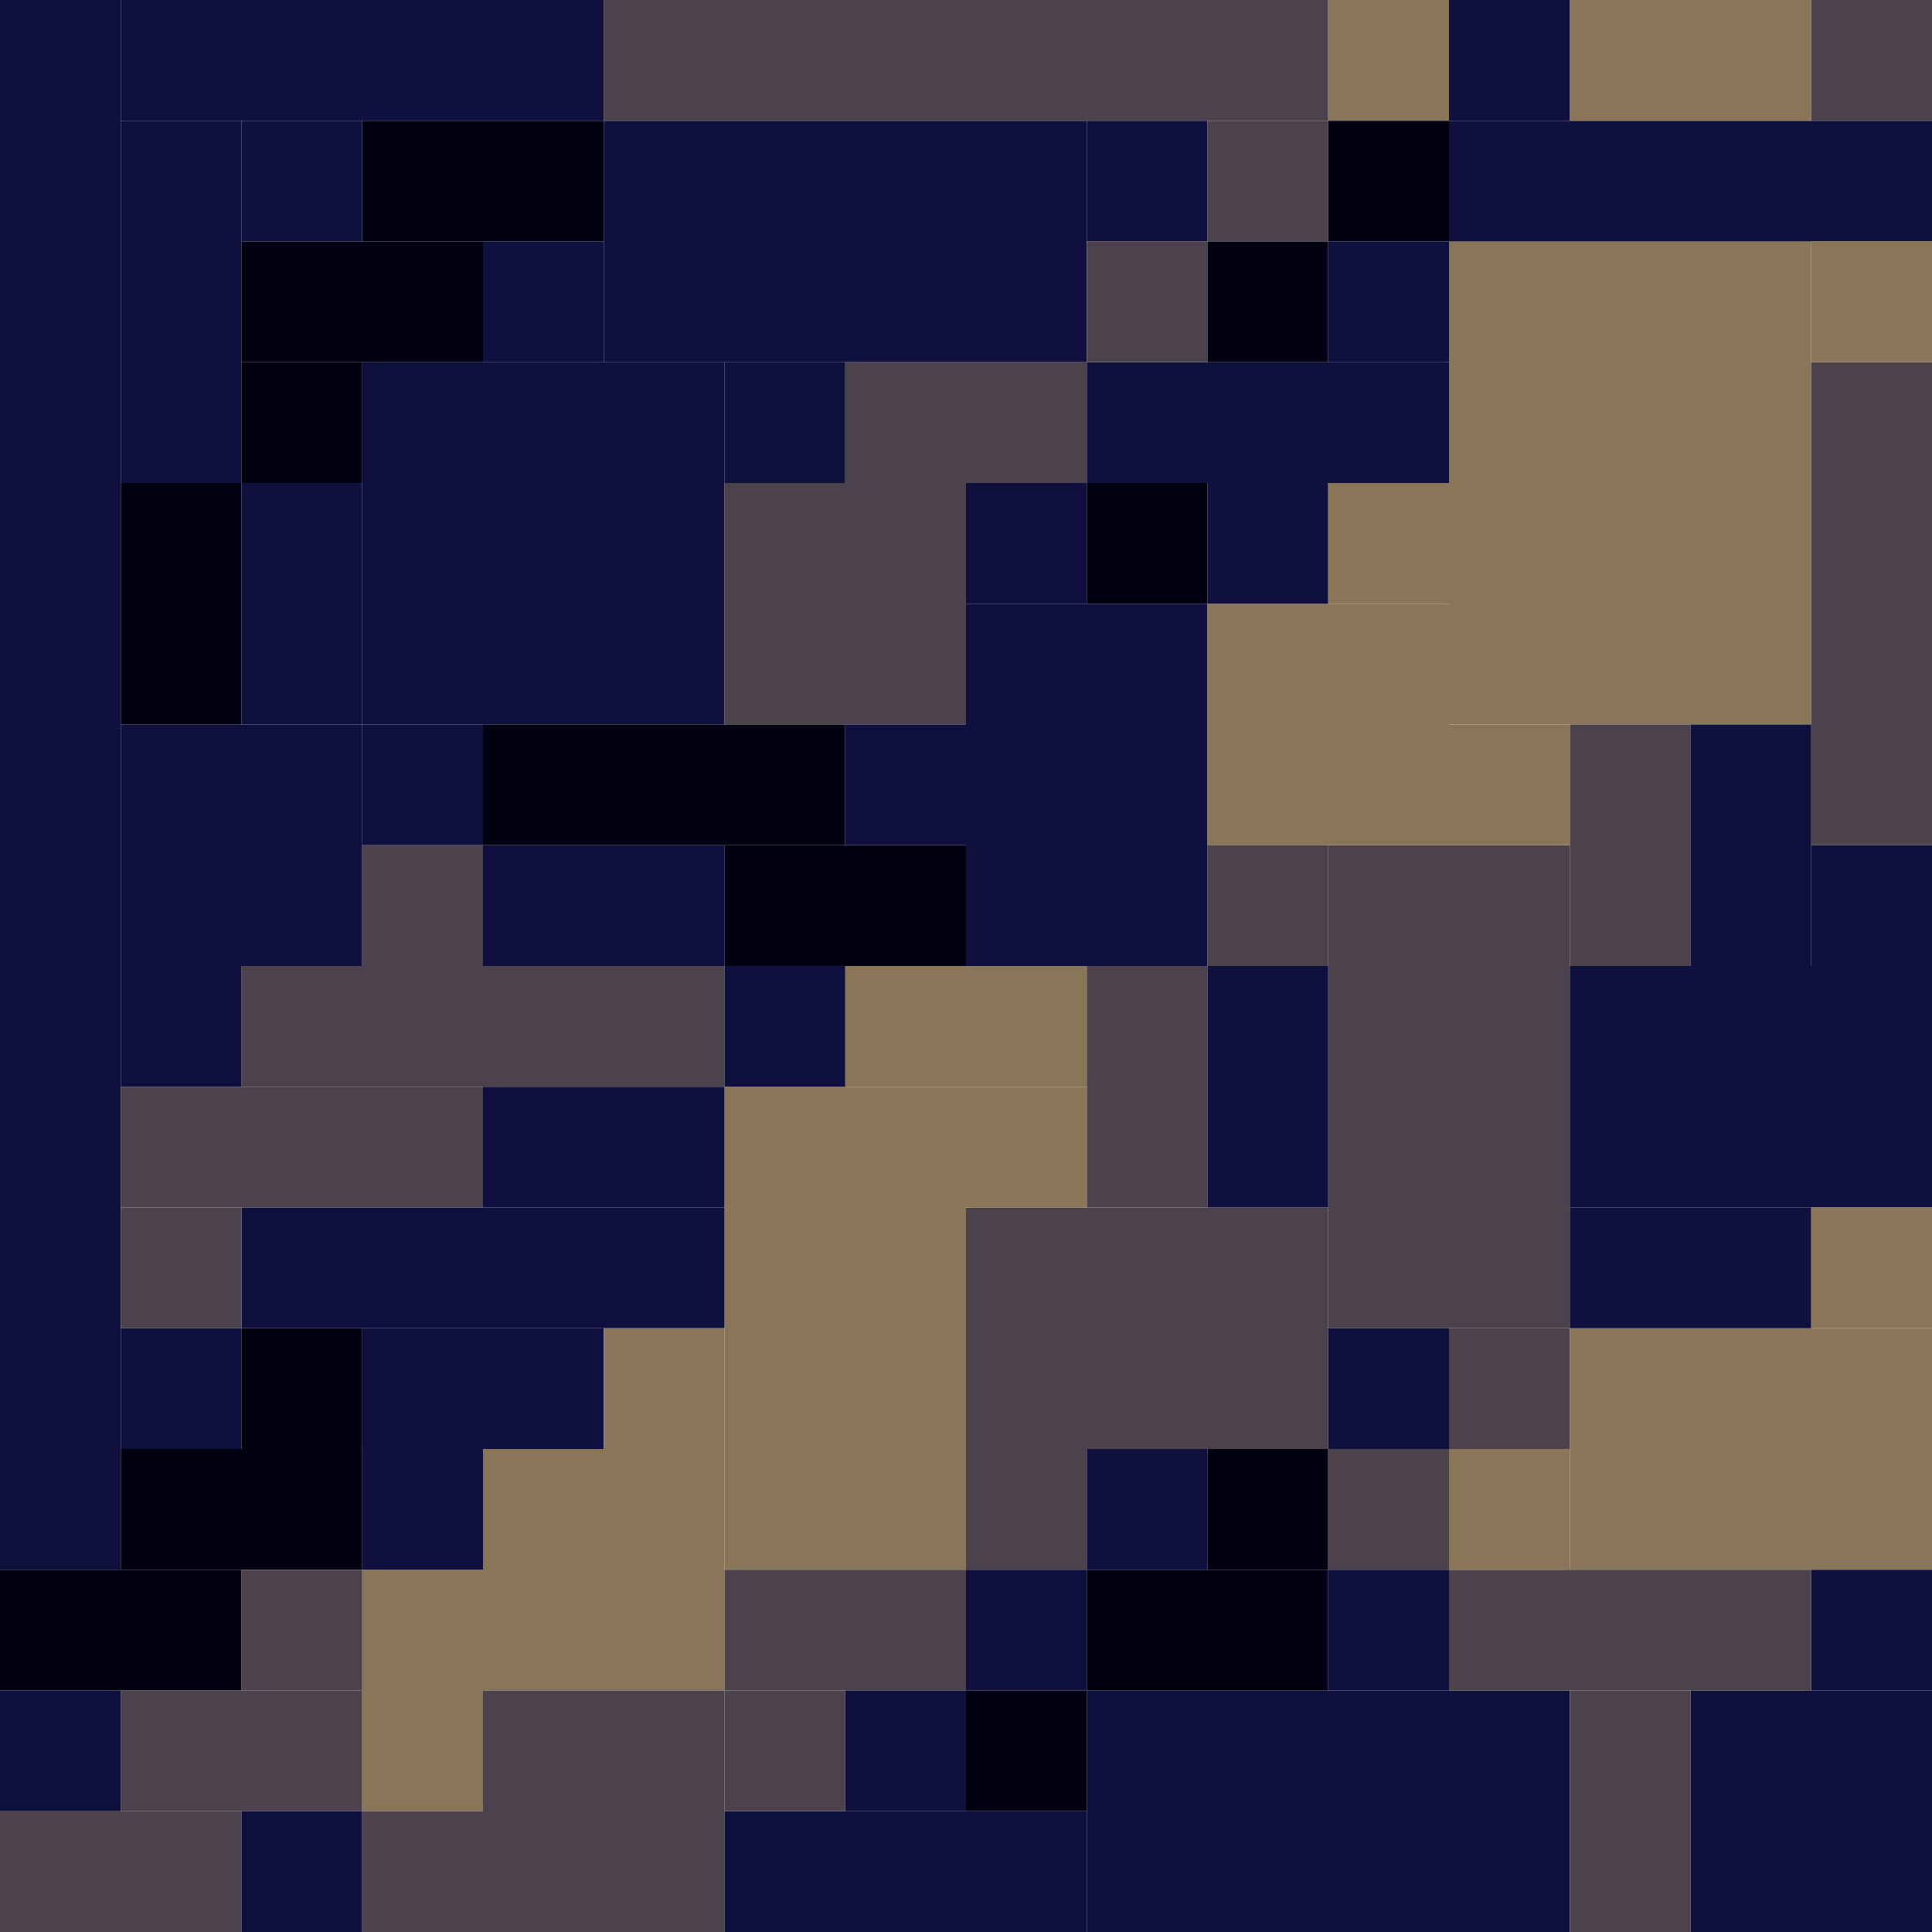 <!-- Created with Inkscape (http://www.inkscape.org/) --><svg xmlns:inkscape="http://www.inkscape.org/namespaces/inkscape" xmlns:sodipodi="http://sodipodi.sourceforge.net/DTD/sodipodi-0.dtd" xmlns="http://www.w3.org/2000/svg" xmlns:svg="http://www.w3.org/2000/svg" width="32" height="32" viewBox="0 0 32 32" version="1.1" id="svg1" inkscape:version="1.3 (0e150ed6c4, 2023-07-21)" sodipodi:docname="PLANTILLA.svg">
  <sodipodi:namedview id="namedview1" pagecolor="#b6b6b6" bordercolor="#666666" borderopacity="1.0" inkscape:showpageshadow="2" inkscape:pageopacity="0.0" inkscape:pagecheckerboard="true" inkscape:deskcolor="#d1d1d1" inkscape:document-units="px" showgrid="true" shape-rendering="crispEdges" inkscape:zoom="24.09375" inkscape:cx="16" inkscape:cy="16" inkscape:window-width="1920" inkscape:window-height="1009" inkscape:window-x="1912" inkscape:window-y="-8" inkscape:window-maximized="1" inkscape:current-layer="layer1">
    <inkscape:grid id="grid1" units="px" originx="0" originy="0" spacingx="1" spacingy="1" empcolor="#0099e5" empopacity="0.302" color="#0099e5" opacity="0.149" empspacing="4" dotted="false" gridanglex="30" gridanglez="30" visible="true"/>
  </sodipodi:namedview>
  <defs id="defs1"/>
  <g inkscape:label="Capa 1" inkscape:groupmode="layer" id="layer1"/>
<g inkscape:groupmode="layer" inkscape:label="Capa 1"><rect x="0" y="0" width="2" height="26" style="fill:#10103e"/><rect x="24" y="4" width="6" height="8" style="fill:#897558"/><rect x="6" y="6" width="6" height="6" style="fill:#10103e"/><rect x="10" y="2" width="8" height="4" style="fill:#10103e"/><rect x="12" y="18" width="4" height="8" style="fill:#897558"/><rect x="18" y="28" width="8" height="4" style="fill:#10103e"/><rect x="22" y="14" width="4" height="8" style="fill:#4c424b"/><rect x="10" y="0" width="12" height="2" style="fill:#4c424b"/><rect x="16" y="10" width="4" height="6" style="fill:#10103e"/><rect x="16" y="20" width="6" height="4" style="fill:#4c424b"/><rect x="26" y="16" width="6" height="4" style="fill:#10103e"/><rect x="26" y="22" width="6" height="4" style="fill:#897558"/><rect x="2" y="0" width="8" height="2" style="fill:#10103e"/><rect x="2" y="12" width="4" height="4" style="fill:#10103e"/><rect x="4" y="16" width="8" height="2" style="fill:#4c424b"/><rect x="4" y="20" width="8" height="2" style="fill:#10103e"/><rect x="8" y="24" width="4" height="4" style="fill:#897558"/><rect x="8" y="28" width="4" height="4" style="fill:#4c424b"/><rect x="12" y="8" width="4" height="4" style="fill:#4c424b"/><rect x="20" y="10" width="4" height="4" style="fill:#897558"/><rect x="24" y="2" width="8" height="2" style="fill:#10103e"/><rect x="28" y="28" width="4" height="4" style="fill:#10103e"/><rect x="30" y="6" width="2" height="8" style="fill:#4c424b"/><rect x="2" y="2" width="2" height="6" style="fill:#10103e"/><rect x="2" y="18" width="6" height="2" style="fill:#4c424b"/><rect x="8" y="12" width="6" height="2" style="fill:#000010"/><rect x="12" y="30" width="6" height="2" style="fill:#10103e"/><rect x="18" y="6" width="6" height="2" style="fill:#10103e"/><rect x="24" y="26" width="6" height="2" style="fill:#4c424b"/><rect x="0" y="26" width="4" height="2" style="fill:#000010"/><rect x="0" y="30" width="4" height="2" style="fill:#4c424b"/><rect x="2" y="8" width="2" height="4" style="fill:#000010"/><rect x="2" y="24" width="4" height="2" style="fill:#000010"/><rect x="2" y="28" width="4" height="2" style="fill:#4c424b"/><rect x="4" y="4" width="4" height="2" style="fill:#000010"/><rect x="4" y="8" width="2" height="4" style="fill:#10103e"/><rect x="6" y="2" width="4" height="2" style="fill:#000010"/><rect x="6" y="22" width="4" height="2" style="fill:#10103e"/><rect x="6" y="26" width="2" height="4" style="fill:#897558"/><rect x="8" y="14" width="4" height="2" style="fill:#10103e"/><rect x="8" y="18" width="4" height="2" style="fill:#10103e"/><rect x="12" y="14" width="4" height="2" style="fill:#000010"/><rect x="12" y="26" width="4" height="2" style="fill:#4c424b"/><rect x="14" y="6" width="4" height="2" style="fill:#4c424b"/><rect x="14" y="16" width="4" height="2" style="fill:#897558"/><rect x="18" y="16" width="2" height="4" style="fill:#4c424b"/><rect x="18" y="26" width="4" height="2" style="fill:#000010"/><rect x="20" y="16" width="2" height="4" style="fill:#10103e"/><rect x="26" y="0" width="4" height="2" style="fill:#897558"/><rect x="26" y="12" width="2" height="4" style="fill:#4c424b"/><rect x="26" y="20" width="4" height="2" style="fill:#10103e"/><rect x="26" y="28" width="2" height="4" style="fill:#4c424b"/><rect x="28" y="12" width="2" height="4" style="fill:#10103e"/><rect x="0" y="28" width="2" height="2" style="fill:#10103e"/><rect x="2" y="16" width="2" height="2" style="fill:#10103e"/><rect x="2" y="20" width="2" height="2" style="fill:#4c424b"/><rect x="2" y="22" width="2" height="2" style="fill:#10103e"/><rect x="4" y="2" width="2" height="2" style="fill:#10103e"/><rect x="4" y="6" width="2" height="2" style="fill:#000010"/><rect x="4" y="22" width="2" height="2" style="fill:#000010"/><rect x="4" y="26" width="2" height="2" style="fill:#4c424b"/><rect x="4" y="30" width="2" height="2" style="fill:#10103e"/><rect x="6" y="12" width="2" height="2" style="fill:#10103e"/><rect x="6" y="14" width="2" height="2" style="fill:#4c424b"/><rect x="6" y="24" width="2" height="2" style="fill:#10103e"/><rect x="6" y="30" width="2" height="2" style="fill:#4c424b"/><rect x="8" y="4" width="2" height="2" style="fill:#10103e"/><rect x="10" y="22" width="2" height="2" style="fill:#897558"/><rect x="12" y="6" width="2" height="2" style="fill:#10103e"/><rect x="12" y="16" width="2" height="2" style="fill:#10103e"/><rect x="12" y="28" width="2" height="2" style="fill:#4c424b"/><rect x="14" y="12" width="2" height="2" style="fill:#10103e"/><rect x="14" y="28" width="2" height="2" style="fill:#10103e"/><rect x="16" y="8" width="2" height="2" style="fill:#10103e"/><rect x="16" y="18" width="2" height="2" style="fill:#897558"/><rect x="16" y="24" width="2" height="2" style="fill:#4c424b"/><rect x="16" y="26" width="2" height="2" style="fill:#10103e"/><rect x="16" y="28" width="2" height="2" style="fill:#000010"/><rect x="18" y="2" width="2" height="2" style="fill:#10103e"/><rect x="18" y="4" width="2" height="2" style="fill:#4c424b"/><rect x="18" y="8" width="2" height="2" style="fill:#000010"/><rect x="18" y="24" width="2" height="2" style="fill:#10103e"/><rect x="20" y="2" width="2" height="2" style="fill:#4c424b"/><rect x="20" y="4" width="2" height="2" style="fill:#000010"/><rect x="20" y="8" width="2" height="2" style="fill:#10103e"/><rect x="20" y="14" width="2" height="2" style="fill:#4c424b"/><rect x="20" y="24" width="2" height="2" style="fill:#000010"/><rect x="22" y="0" width="2" height="2" style="fill:#897558"/><rect x="22" y="2" width="2" height="2" style="fill:#000010"/><rect x="22" y="4" width="2" height="2" style="fill:#10103e"/><rect x="22" y="8" width="2" height="2" style="fill:#897558"/><rect x="22" y="22" width="2" height="2" style="fill:#10103e"/><rect x="22" y="24" width="2" height="2" style="fill:#4c424b"/><rect x="22" y="26" width="2" height="2" style="fill:#10103e"/><rect x="24" y="0" width="2" height="2" style="fill:#10103e"/><rect x="24" y="12" width="2" height="2" style="fill:#897558"/><rect x="24" y="22" width="2" height="2" style="fill:#4c424b"/><rect x="24" y="24" width="2" height="2" style="fill:#897558"/><rect x="30" y="0" width="2" height="2" style="fill:#4c424b"/><rect x="30" y="4" width="2" height="2" style="fill:#897558"/><rect x="30" y="14" width="2" height="2" style="fill:#10103e"/><rect x="30" y="20" width="2" height="2" style="fill:#897558"/><rect x="30" y="26" width="2" height="2" style="fill:#10103e"/></g></svg>